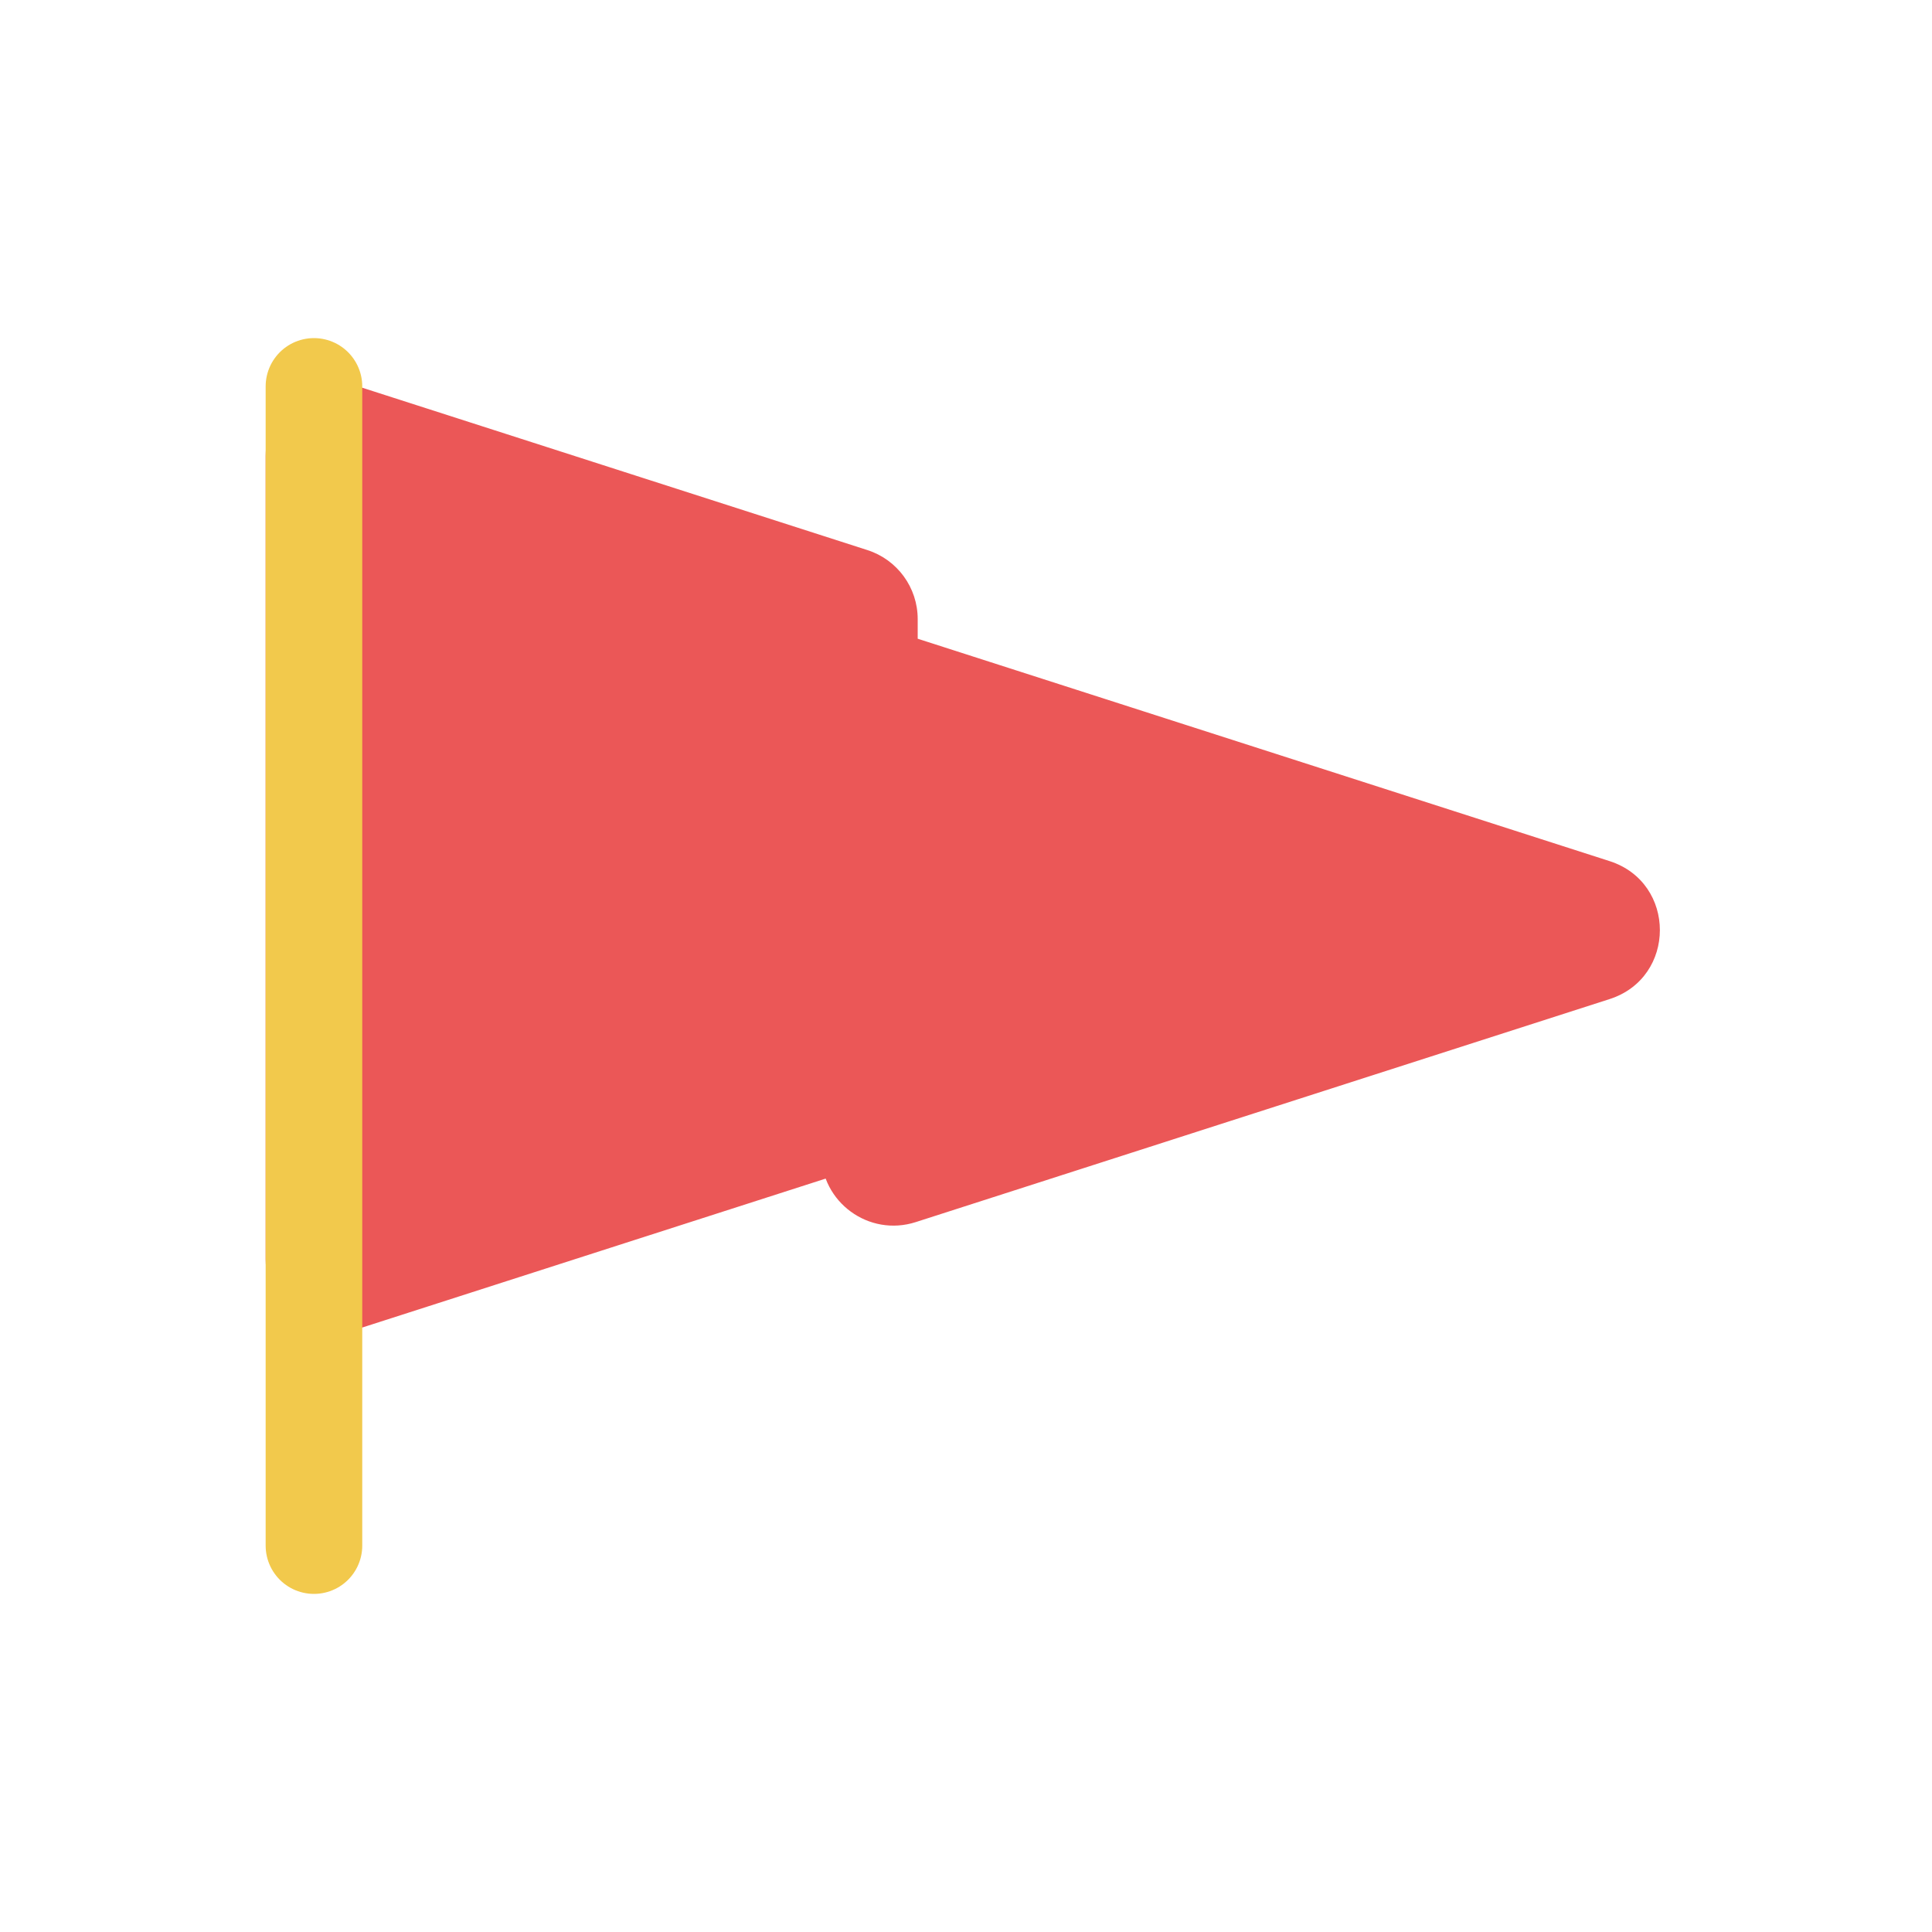 <svg viewBox="0 0 80 80" fill="none">
  <path fill-rule="evenodd" clip-rule="evenodd" d="M35.306 24.683C35.72 24.815 36 25.2 36 25.634V27.177C36 27.612 36.28 27.996 36.694 28.129L66.038 37.561C66.963 37.859 66.963 39.168 66.038 39.465L37.306 48.701C36.66 48.908 36 48.427 36 47.749V47.492C36 46.814 35.34 46.332 34.694 46.54L14.306 53.093C13.661 53.3 13 52.819 13 52.141V18.884C13 18.206 13.661 17.725 14.306 17.933L35.306 24.683Z" fill="#EB5757" />
  <path d="M14.306 53.093L13.694 51.189L14.306 53.093ZM34.694 46.54L35.306 48.444L34.694 46.54ZM37.306 48.701L36.694 46.797L37.306 48.701ZM66.038 37.561L65.426 39.465L66.038 37.561ZM66.038 39.465L66.65 41.37L66.038 39.465ZM35.306 24.683L34.694 26.587L35.306 24.683ZM36.694 28.129L36.082 30.033L36.694 28.129ZM38 27.177V25.634H34V27.177H38ZM66.65 35.657L37.306 26.225L36.082 30.033L65.426 39.465L66.65 35.657ZM37.918 50.605L66.65 41.37L65.426 37.561L36.694 46.797L37.918 50.605ZM34 47.492V47.749H38V47.492H34ZM14.918 54.997L35.306 48.444L34.082 44.636L13.694 51.189L14.918 54.997ZM11 18.884V52.141H15V18.884H11ZM35.918 22.778L14.918 16.028L13.694 19.837L34.694 26.587L35.918 22.778ZM15 18.884C15 19.563 14.339 20.044 13.694 19.837L14.918 16.028C12.982 15.406 11 16.85 11 18.884H15ZM13.694 51.189C14.339 50.981 15 51.463 15 52.141H11C11 54.175 12.982 55.619 14.918 54.997L13.694 51.189ZM38 47.492C38 45.458 36.019 44.013 34.082 44.636L35.306 48.444C34.66 48.651 34 48.17 34 47.492H38ZM36.694 46.797C37.34 46.589 38 47.071 38 47.749H34C34 49.783 35.981 51.227 37.918 50.605L36.694 46.797ZM65.426 39.465C64.501 39.168 64.501 37.859 65.426 37.561L66.65 41.37C69.426 40.477 69.426 36.55 66.65 35.657L65.426 39.465ZM38 25.634C38 24.331 37.159 23.177 35.918 22.778L34.694 26.587C34.28 26.454 34 26.069 34 25.634H38ZM34 27.177C34 28.48 34.841 29.635 36.082 30.033L37.306 26.225C37.72 26.358 38 26.743 38 27.177H34Z" fill="#EB5757" />
  <path d="M13 16V64" stroke="#F2C94C" stroke-width="4" stroke-linecap="round" stroke-linejoin="round" />
</svg>